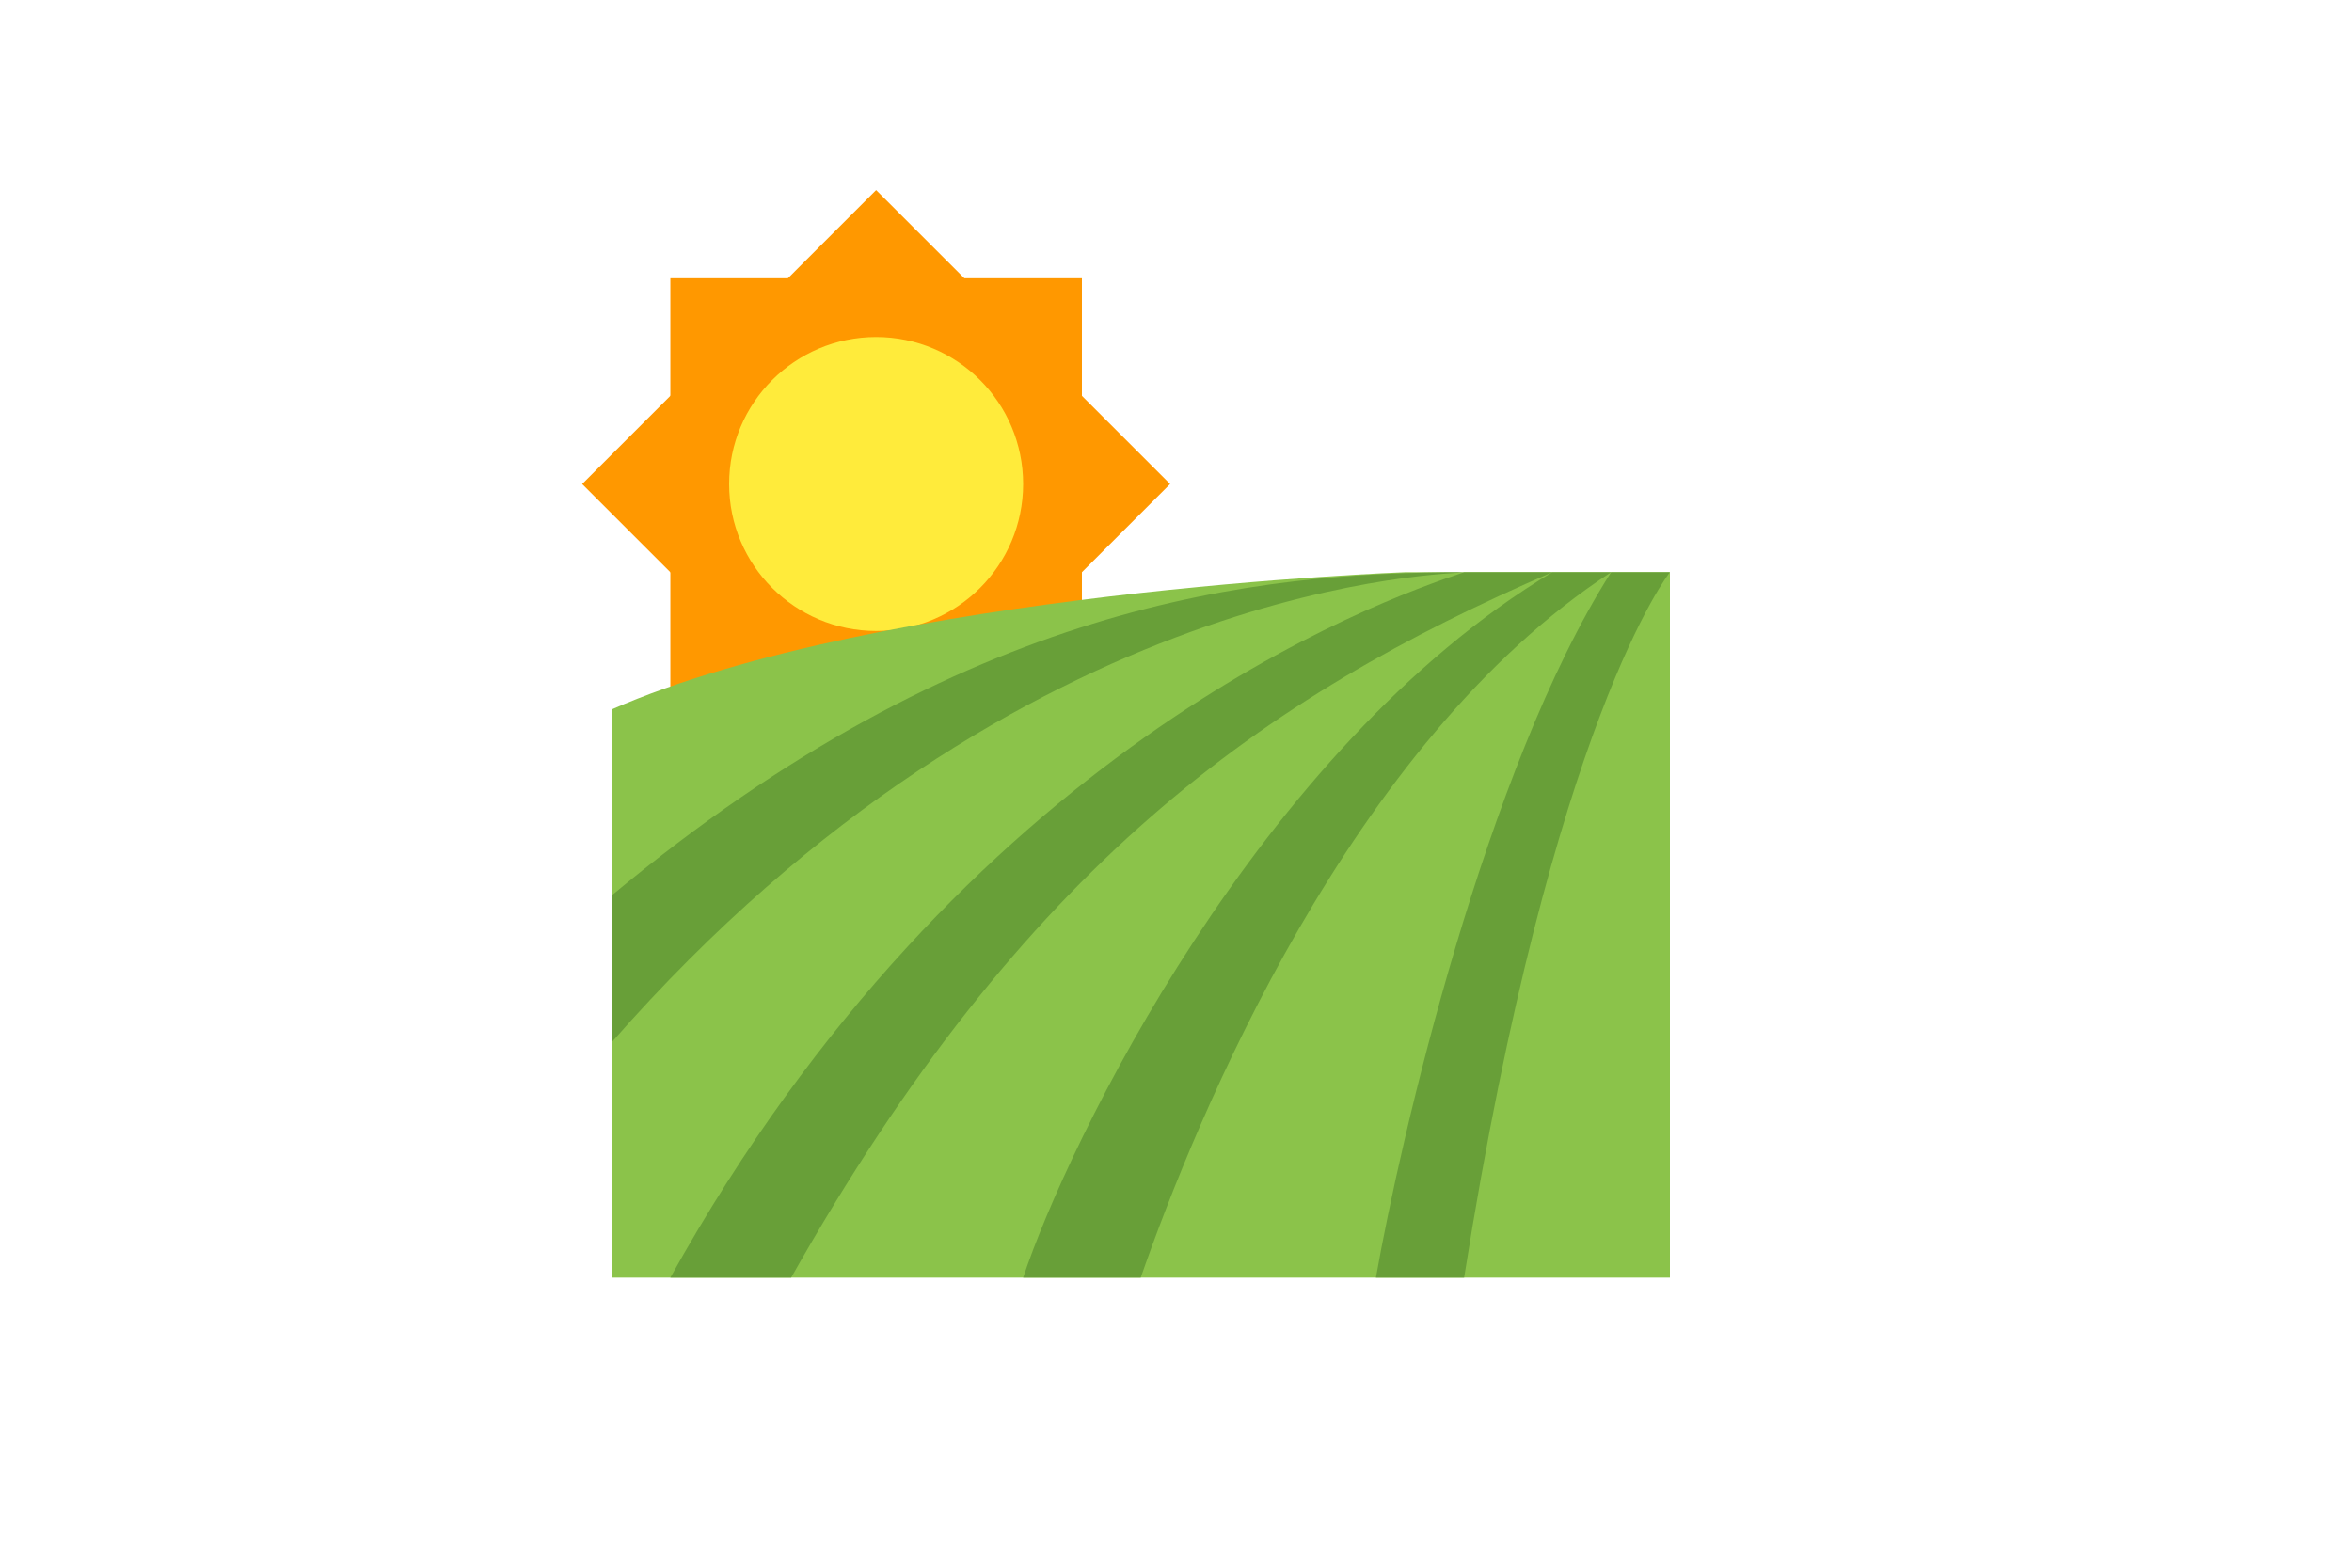 <svg xmlns="http://www.w3.org/2000/svg" version="1.1" viewBox="0 0 1200 800" width="1200" height="800">
<rect fill="#ffffffff" x="0" y="0" width="1200" height="800"/><!--ITEM 1--><g><defs><clipPath id="clip-path-id-viewbox-item-1"><rect x="0.0" y="0.0" width="48.0" height="48.0"/></clipPath></defs><g transform="translate(222.0 22.0) rotate(0.0 360.0 360.0) scale(15.0 15.0)"><g clip-path="url(#clip-path-id-viewbox-item-1)" transform="translate(-0.0 -0.0)"><path fill="#FF9800" d="M7.929 7.929H22.071V22.071H7.929z" transform="rotate(-45.001 15 15)"/><path fill="#FF9800" d="M8.001 8H22V22H8.001z"/><path fill="#FFEB3B" d="M10,14.999c0,2.762,2.238,5,5,5s5-2.238,5-5c0-2.763-2.238-5-5-5S10,12.236,10,14.999"/><path fill="#8BC34A" d="M6,22.67V42h36V18h-3h-6C33,18,15.193,18.643,6,22.67z"/><g><path fill="#689F38" d="M6,29.001V34c14-16,28.85-15.919,29-16C28,18,18,19,6,29.001z"/><path fill="#689F38" d="M35,42c3-19,7-24,7-24h-3h-4c-3,1-17,6-27,24h4.11C20,28,28.161,22.244,38,18c-10,6-16.483,19.435-18,24h4c1.88-5.404,7.104-18.196,16-24c-4.265,6.692-7.175,19.297-8,24H35z"/></g></g></g></g></svg>